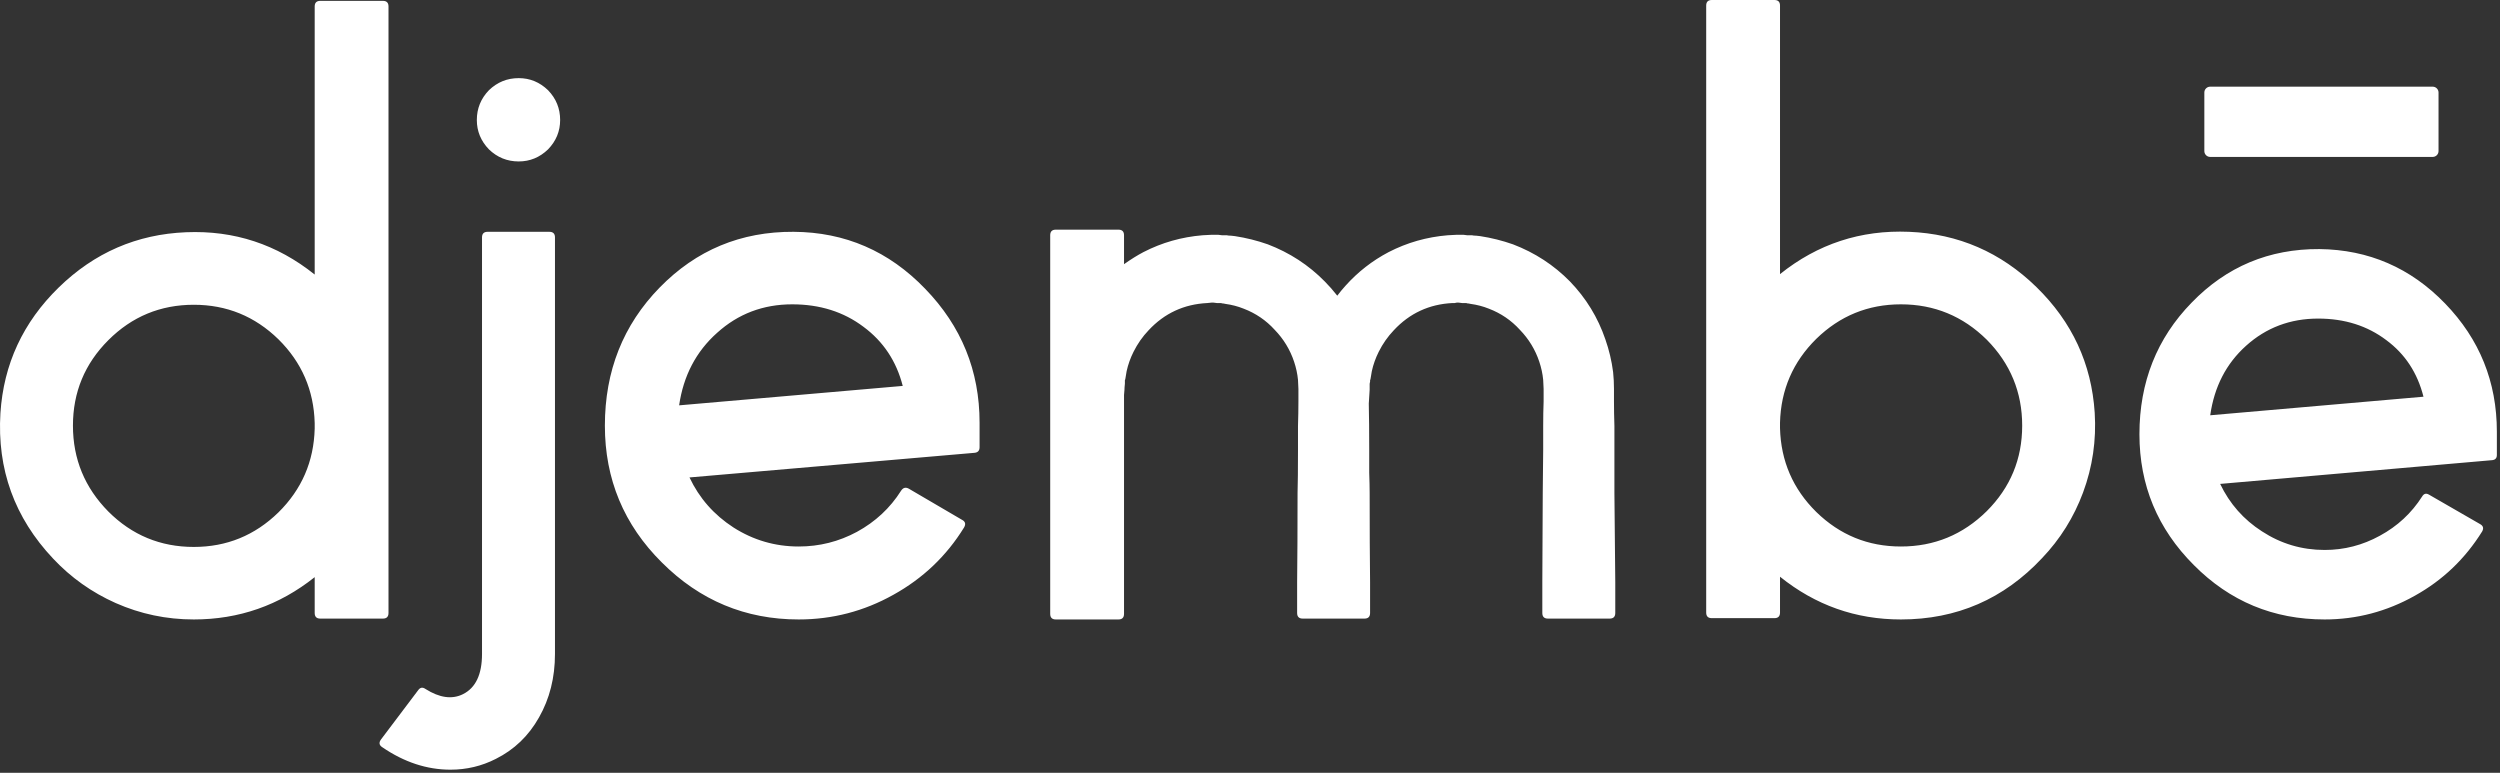 <?xml version="1.0" encoding="UTF-8"?>
<svg width="427px" height="132px" viewBox="0 0 427 132" version="1.1" xmlns="http://www.w3.org/2000/svg" xmlns:xlink="http://www.w3.org/1999/xlink">
    <rect x="0" y="0" width="427" height="132" fill="#333333" stroke="none"/>
    <!-- Generator: Sketch 46.2 (44496) - http://www.bohemiancoding.com/sketch -->
    <title>Combined Shape</title>
    <desc>Created with Sketch.</desc>
    <defs></defs>
    <g id="Page-1" stroke="none" stroke-width="1" fill="none" fill-rule="evenodd">
        <g id="Artboard" transform="translate(-254, -156)" fill="#FFFFFF">
            <path d="M307.749,229.214 L307.749,228.256 C307.601,222.652 305.537,217.884 301.555,213.952 C297.525,210.02 292.708,208.054 287.104,208.054 C281.402,208.054 276.536,210.069 272.505,214.1 C268.475,218.13 266.459,222.996 266.459,228.698 C266.459,234.4 268.475,239.291 272.505,243.371 C276.536,247.401 281.402,249.417 287.104,249.417 C292.708,249.417 297.525,247.45 301.555,243.518 C305.537,239.586 307.601,234.818 307.749,229.214 Z M307.749,202.893 L307.749,157.106 C307.749,156.467 308.068,156.147 308.707,156.147 L319.398,156.147 C320.037,156.147 320.356,156.467 320.356,157.106 L320.356,260.697 C320.356,261.336 320.037,261.656 319.398,261.656 L308.707,261.656 C308.068,261.656 307.749,261.336 307.749,260.697 L307.749,254.578 C301.703,259.395 294.821,261.803 287.104,261.803 C282.434,261.803 277.986,260.869 273.759,259.001 C269.679,257.183 266.115,254.651 263.068,251.407 C256.481,244.427 253.483,236.145 254.073,226.56 C254.613,218.204 257.931,211.052 264.026,205.104 C270.121,199.157 277.372,196.011 285.777,195.667 C293.986,195.323 301.309,197.731 307.749,202.893 Z M337.508,171.41 C336.131,172.835 335.443,174.531 335.443,176.497 C335.443,178.414 336.131,180.085 337.508,181.511 C338.933,182.887 340.629,183.575 342.595,183.575 C344.512,183.575 346.183,182.887 347.609,181.511 C348.985,180.085 349.673,178.414 349.673,176.497 C349.673,174.531 348.985,172.835 347.609,171.41 C346.183,170.033 344.512,169.345 342.595,169.345 C340.629,169.345 338.933,170.033 337.508,171.41 Z M336.328,267.702 L336.328,196.552 C336.328,195.913 336.648,195.593 337.287,195.593 L347.83,195.593 C348.469,195.593 348.789,195.913 348.789,196.552 L348.789,267.702 C348.789,271.732 347.879,275.345 346.061,278.54 C344.291,281.686 341.833,284.045 338.687,285.618 C336.279,286.847 333.698,287.461 330.946,287.461 C326.915,287.461 323.032,286.183 319.296,283.627 C318.756,283.283 318.682,282.841 319.075,282.3 L325.416,273.895 C325.76,273.403 326.178,273.33 326.669,273.674 C329.078,275.198 331.216,275.493 333.084,274.559 C335.247,273.477 336.328,271.192 336.328,267.702 Z M369.995,225.233 L408.187,221.915 C407.106,217.688 404.87,214.321 401.478,211.814 C398.086,209.258 394.031,207.98 389.312,207.98 C384.348,207.98 380.072,209.602 376.483,212.846 C372.895,216.041 370.732,220.17 369.995,225.233 Z M366.677,205.104 C372.92,198.714 380.538,195.544 389.534,195.593 C398.332,195.642 405.828,198.887 412.021,205.326 C418.215,211.716 421.311,219.334 421.311,228.182 L421.311,232.385 C421.311,232.975 421.017,233.294 420.427,233.343 L371.765,237.546 C373.436,241.085 375.943,243.936 379.285,246.099 C382.677,248.261 386.388,249.343 390.418,249.343 C393.958,249.343 397.275,248.507 400.372,246.836 C403.518,245.116 406.025,242.781 407.893,239.832 C408.237,239.291 408.679,239.168 409.22,239.463 L418.289,244.771 C418.878,245.066 419.001,245.509 418.657,246.099 C415.659,250.965 411.628,254.799 406.565,257.601 C401.552,260.402 396.169,261.803 390.418,261.803 C381.325,261.803 373.534,258.559 367.046,252.071 C360.558,245.632 357.313,237.841 357.313,228.698 C357.313,219.359 360.435,211.494 366.677,205.104 Z M529.741,240.2 L529.741,228.772 C529.692,227.248 529.667,225.847 529.667,224.569 L529.667,222.431 C529.667,221.448 529.618,220.49 529.52,219.556 C529.274,217.639 528.832,215.771 528.193,213.952 C526.915,210.216 524.9,206.923 522.147,204.072 C519.394,201.27 516.15,199.157 512.415,197.731 C510.596,197.092 508.728,196.625 506.811,196.331 L506.147,196.257 C505.853,196.257 505.607,196.232 505.41,196.183 L504.599,196.183 C504.304,196.134 504.108,196.109 504.009,196.109 L502.682,196.109 L501.281,196.183 C497.693,196.478 494.326,197.437 491.18,199.059 C488.378,200.533 485.921,202.45 483.807,204.81 C483.316,205.35 482.849,205.916 482.406,206.505 C481.718,205.621 481.005,204.81 480.268,204.072 C477.515,201.27 474.271,199.157 470.536,197.731 C468.717,197.092 466.849,196.625 464.932,196.331 L464.269,196.257 C463.974,196.257 463.728,196.232 463.531,196.183 L462.72,196.183 C462.425,196.134 462.229,196.109 462.13,196.109 L460.803,196.109 L459.402,196.183 C455.814,196.478 452.447,197.437 449.301,199.059 C448.269,199.599 447.163,200.287 445.983,201.123 L445.983,196.183 C445.983,195.544 445.664,195.225 445.025,195.225 L434.334,195.225 C433.695,195.225 433.375,195.544 433.375,196.183 L433.375,260.845 C433.375,261.484 433.695,261.803 434.334,261.803 L445.025,261.803 C445.664,261.803 445.983,261.484 445.983,260.845 L445.983,223.463 L446.057,222.579 C446.057,222.333 446.082,221.989 446.131,221.546 L446.131,220.957 L446.205,220.735 C446.254,220.391 446.327,219.949 446.426,219.408 C446.672,218.278 447.065,217.172 447.605,216.09 C448.294,214.714 449.154,213.485 450.186,212.404 C452.889,209.504 456.232,207.955 460.213,207.759 L460.951,207.685 L461.246,207.685 L461.835,207.759 L462.573,207.759 C462.622,207.808 462.745,207.833 462.941,207.833 L463.31,207.906 C464.391,208.054 465.424,208.324 466.407,208.717 C468.471,209.504 470.241,210.708 471.715,212.33 C473.239,213.903 474.345,215.722 475.033,217.786 C475.377,218.818 475.598,219.851 475.697,220.883 L475.77,222.431 L475.77,224.569 C475.77,225.847 475.746,227.248 475.697,228.772 L475.697,232.827 C475.697,236.17 475.672,238.627 475.623,240.2 C475.623,246.295 475.598,251.383 475.549,255.462 L475.549,260.697 C475.549,261.336 475.869,261.656 476.508,261.656 L487.051,261.656 C487.69,261.656 488.01,261.336 488.01,260.697 L488.01,255.462 C487.961,251.383 487.936,246.295 487.936,240.2 C487.936,239.266 487.911,238.111 487.862,236.735 L487.862,232.975 C487.862,229.78 487.838,227.101 487.789,224.938 L487.936,222.579 L487.936,221.546 L488.01,221.178 L488.01,220.957 L488.083,220.735 C488.133,220.391 488.206,219.949 488.305,219.408 C488.55,218.278 488.944,217.172 489.484,216.09 C490.172,214.714 491.033,213.485 492.065,212.404 C494.768,209.504 498.111,207.955 502.092,207.759 L502.461,207.759 L502.83,207.685 L503.124,207.685 L503.714,207.759 L504.452,207.759 C504.501,207.808 504.624,207.833 504.82,207.833 L505.189,207.906 C506.27,208.054 507.303,208.324 508.286,208.717 C510.35,209.504 512.12,210.708 513.594,212.33 C515.118,213.903 516.224,215.722 516.912,217.786 C517.256,218.818 517.477,219.851 517.576,220.883 L517.649,222.431 L517.649,224.569 C517.6,225.847 517.576,227.248 517.576,228.772 L517.576,232.827 C517.526,236.17 517.502,238.627 517.502,240.2 L517.428,255.462 L517.428,260.697 C517.428,261.336 517.748,261.656 518.387,261.656 L528.93,261.656 C529.569,261.656 529.889,261.336 529.889,260.697 L529.889,255.462 C529.839,251.383 529.79,246.295 529.741,240.2 Z M564.219,243.444 C568.25,247.377 573.067,249.343 578.67,249.343 C584.372,249.343 589.263,247.327 593.343,243.297 C597.373,239.266 599.389,234.4 599.389,228.698 C599.389,222.996 597.373,218.106 593.343,214.026 C589.263,209.995 584.372,207.98 578.67,207.98 C573.067,207.98 568.25,209.946 564.219,213.878 C560.238,217.811 558.173,222.579 558.026,228.182 L558.026,229.141 C558.173,234.744 560.238,239.512 564.219,243.444 Z M558.026,202.819 C564.465,197.658 571.813,195.249 580.071,195.593 C588.477,195.937 595.727,199.083 601.822,205.031 C607.917,210.978 611.235,218.13 611.775,226.486 C612.07,231.205 611.407,235.752 609.785,240.126 C608.212,244.354 605.877,248.089 602.78,251.333 C596.243,258.313 588.206,261.803 578.67,261.803 C570.953,261.803 564.072,259.37 558.026,254.504 L558.026,260.624 C558.026,261.263 557.706,261.582 557.067,261.582 L546.376,261.582 C545.737,261.582 545.418,261.263 545.418,260.624 L545.418,156.958 C545.418,156.319 545.737,156 546.376,156 L557.067,156 C557.706,156 558.026,156.319 558.026,156.958 L558.026,202.819 Z M631.507,226.929 L667.93,223.758 C666.898,219.679 664.784,216.459 661.589,214.1 C658.345,211.642 654.462,210.413 649.94,210.413 C645.172,210.413 641.068,211.961 637.627,215.058 C634.235,218.106 632.195,222.062 631.507,226.929 Z M628.337,207.685 C634.285,201.541 641.559,198.493 650.161,198.542 C658.566,198.641 665.718,201.737 671.617,207.833 C677.515,213.928 680.464,221.227 680.464,229.73 L680.464,233.712 C680.464,234.253 680.194,234.548 679.653,234.597 L633.203,238.652 C634.825,242.043 637.209,244.747 640.355,246.762 C643.599,248.876 647.163,249.933 651.046,249.933 C654.388,249.933 657.534,249.122 660.483,247.5 C663.482,245.877 665.89,243.641 667.709,240.79 C668.004,240.298 668.397,240.2 668.889,240.495 L677.589,245.509 C678.13,245.804 678.252,246.222 677.957,246.762 C675.057,251.432 671.223,255.094 666.456,257.748 C661.638,260.452 656.502,261.803 651.046,261.803 C642.296,261.803 634.85,258.707 628.706,252.513 C622.512,246.32 619.415,238.873 619.415,230.173 C619.415,221.276 622.389,213.78 628.337,207.685 Z M631.501,170.803 L669.501,170.803 C670.053,170.803 670.501,171.251 670.501,171.803 L670.501,181.803 C670.501,182.356 670.053,182.803 669.501,182.803 L631.501,182.803 C630.949,182.803 630.501,182.356 630.501,181.803 L630.501,171.803 C630.501,171.251 630.949,170.803 631.501,170.803 Z" id="Combined-Shape"></path>
        </g>
    </g>
</svg>